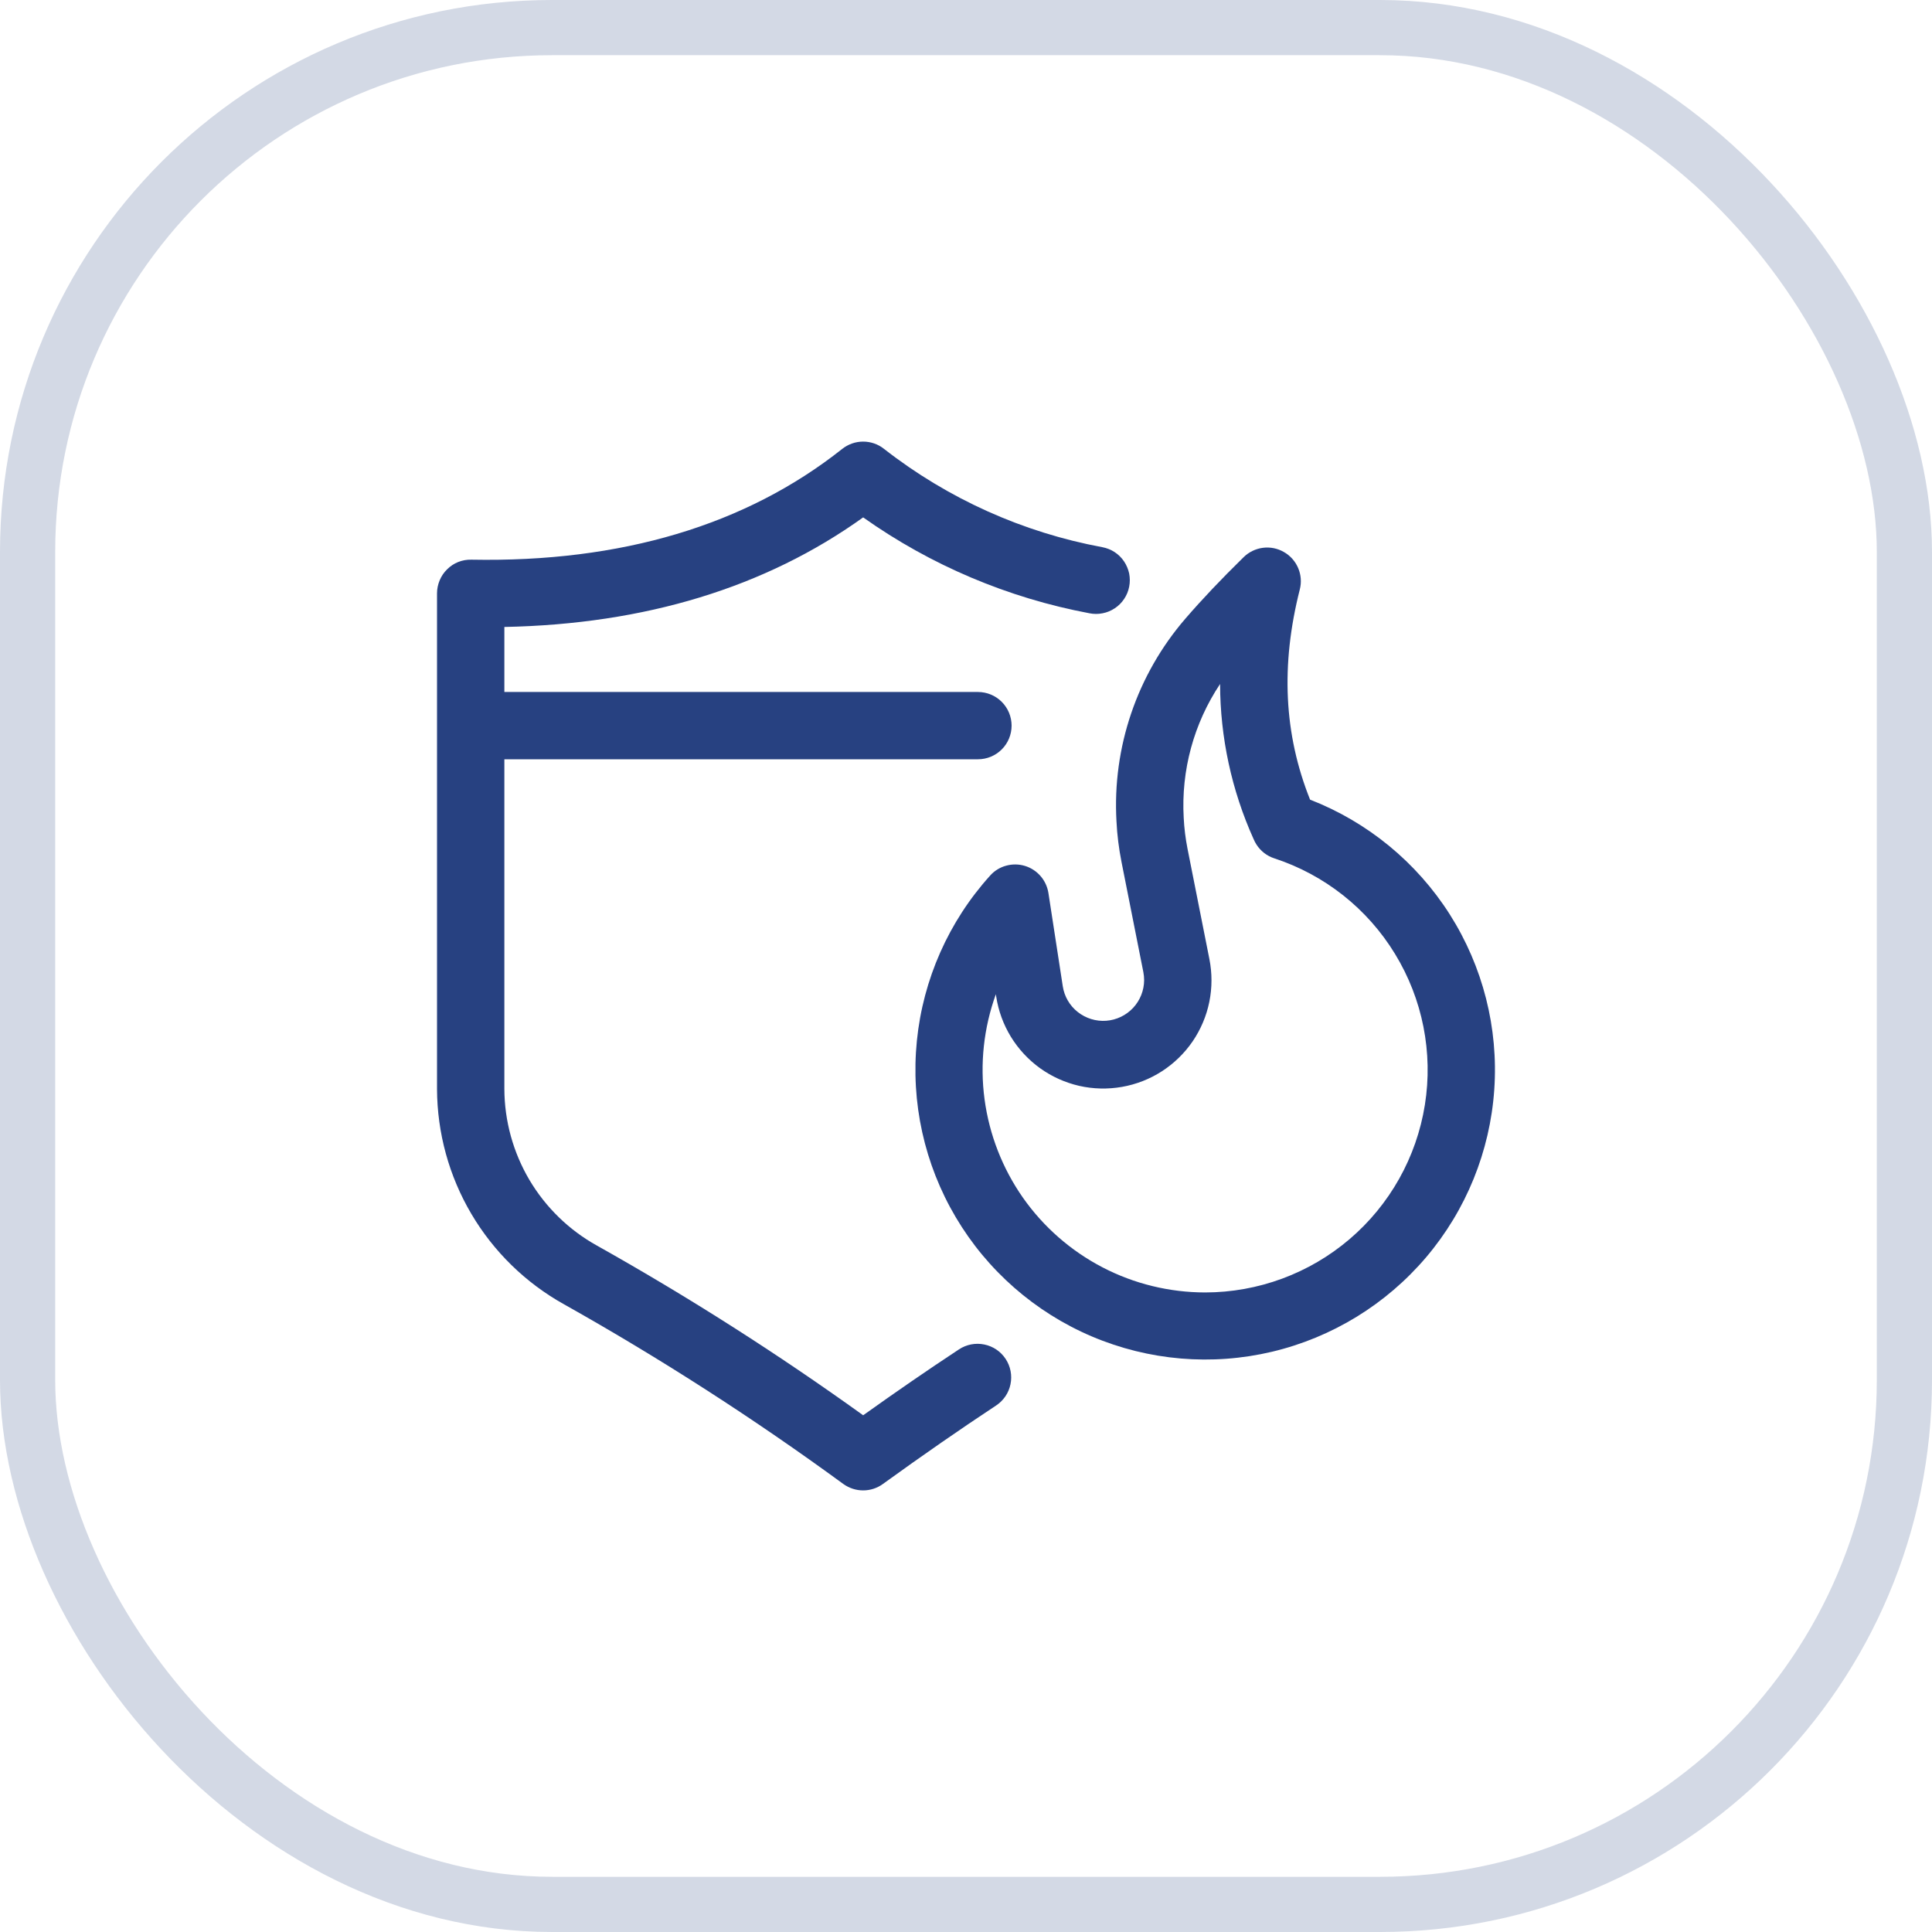 <svg width="35" height="35" viewBox="0 0 35 35" fill="none" xmlns="http://www.w3.org/2000/svg">
<rect x="0.5" y="0.5" width="34" height="34" rx="9.5" stroke="#274181" stroke-opacity="0.2"/>
<path d="M23.733 14.486C23.259 13.3 23.199 12.051 23.547 10.679C23.58 10.55 23.57 10.414 23.518 10.292C23.466 10.169 23.376 10.067 23.26 10.001C23.145 9.934 23.011 9.907 22.879 9.924C22.747 9.941 22.624 10.001 22.529 10.094C22.118 10.497 21.772 10.862 21.472 11.21C20.597 12.225 20.15 13.541 20.226 14.879C20.238 15.126 20.269 15.371 20.317 15.614L20.713 17.611C20.722 17.659 20.727 17.707 20.727 17.756C20.726 17.942 20.655 18.122 20.528 18.258C20.401 18.394 20.227 18.478 20.041 18.492C19.855 18.506 19.671 18.449 19.524 18.333C19.378 18.218 19.281 18.051 19.253 17.866L18.993 16.177C18.975 16.064 18.926 15.957 18.85 15.87C18.774 15.783 18.676 15.719 18.565 15.686C18.455 15.653 18.337 15.652 18.226 15.683C18.115 15.713 18.015 15.775 17.938 15.861C17.187 16.692 16.722 17.741 16.61 18.855C16.498 19.969 16.745 21.09 17.316 22.054C17.886 23.017 18.75 23.773 19.78 24.211C20.811 24.649 21.955 24.746 23.044 24.488C24.134 24.229 25.112 23.629 25.837 22.775C26.561 21.921 26.993 20.857 27.07 19.74C27.147 18.623 26.864 17.51 26.264 16.565C25.663 15.62 24.776 14.892 23.733 14.486ZM21.832 23.414C21.185 23.413 20.547 23.258 19.973 22.959C19.398 22.66 18.904 22.227 18.532 21.698C18.161 21.168 17.922 20.556 17.836 19.914C17.75 19.273 17.821 18.62 18.041 18.011L18.047 18.052C18.086 18.311 18.177 18.559 18.313 18.782C18.45 19.005 18.629 19.198 18.841 19.351C19.054 19.504 19.294 19.612 19.549 19.671C19.804 19.729 20.068 19.735 20.326 19.69C20.583 19.645 20.829 19.549 21.049 19.407C21.269 19.265 21.458 19.081 21.606 18.865C21.753 18.649 21.856 18.406 21.908 18.15C21.96 17.893 21.96 17.629 21.909 17.373L21.513 15.376C21.477 15.191 21.453 15.004 21.444 14.816C21.395 13.957 21.626 13.107 22.103 12.391C22.105 13.358 22.311 14.314 22.708 15.196C22.723 15.232 22.741 15.267 22.762 15.3C22.838 15.418 22.952 15.507 23.086 15.55C23.997 15.848 24.773 16.462 25.272 17.281C25.772 18.099 25.964 19.069 25.813 20.016C25.662 20.963 25.178 21.826 24.449 22.448C23.719 23.071 22.791 23.413 21.832 23.414Z" fill="#274181"/>
<path d="M17.373 24.445C16.816 24.812 16.245 25.205 15.637 25.639C14.088 24.525 12.478 23.499 10.814 22.565C10.308 22.284 9.885 21.872 9.59 21.374C9.296 20.875 9.139 20.307 9.137 19.727V13.755H17.716C17.878 13.755 18.033 13.691 18.147 13.577C18.262 13.463 18.326 13.307 18.326 13.146C18.326 12.984 18.262 12.829 18.147 12.714C18.033 12.6 17.878 12.536 17.716 12.536H9.137V11.358C11.685 11.308 13.867 10.642 15.637 9.373C16.862 10.241 18.261 10.833 19.736 11.11C19.815 11.126 19.896 11.126 19.975 11.11C20.054 11.095 20.129 11.064 20.196 11.019C20.263 10.975 20.321 10.917 20.365 10.85C20.41 10.783 20.441 10.708 20.456 10.629C20.472 10.55 20.471 10.469 20.456 10.39C20.439 10.312 20.408 10.237 20.363 10.17C20.318 10.103 20.26 10.046 20.193 10.002C20.126 9.958 20.05 9.928 19.971 9.913C18.529 9.646 17.172 9.035 16.015 8.132C15.908 8.046 15.774 8 15.636 8C15.499 8 15.366 8.047 15.258 8.132C13.514 9.515 11.248 10.191 8.539 10.139C8.458 10.137 8.377 10.151 8.301 10.181C8.226 10.211 8.157 10.256 8.1 10.314C8.042 10.37 7.996 10.438 7.965 10.513C7.934 10.588 7.917 10.668 7.917 10.749V19.727C7.92 20.524 8.134 21.305 8.539 21.991C8.944 22.677 9.524 23.243 10.22 23.63C11.97 24.613 13.659 25.7 15.278 26.884C15.383 26.959 15.508 27 15.636 27C15.765 27 15.89 26.96 15.994 26.884C16.723 26.357 17.394 25.892 18.044 25.463C18.179 25.374 18.274 25.235 18.306 25.077C18.339 24.918 18.307 24.753 18.218 24.618C18.129 24.483 17.99 24.389 17.832 24.357C17.673 24.324 17.508 24.356 17.373 24.445Z" fill="#274181"/>
</svg>
